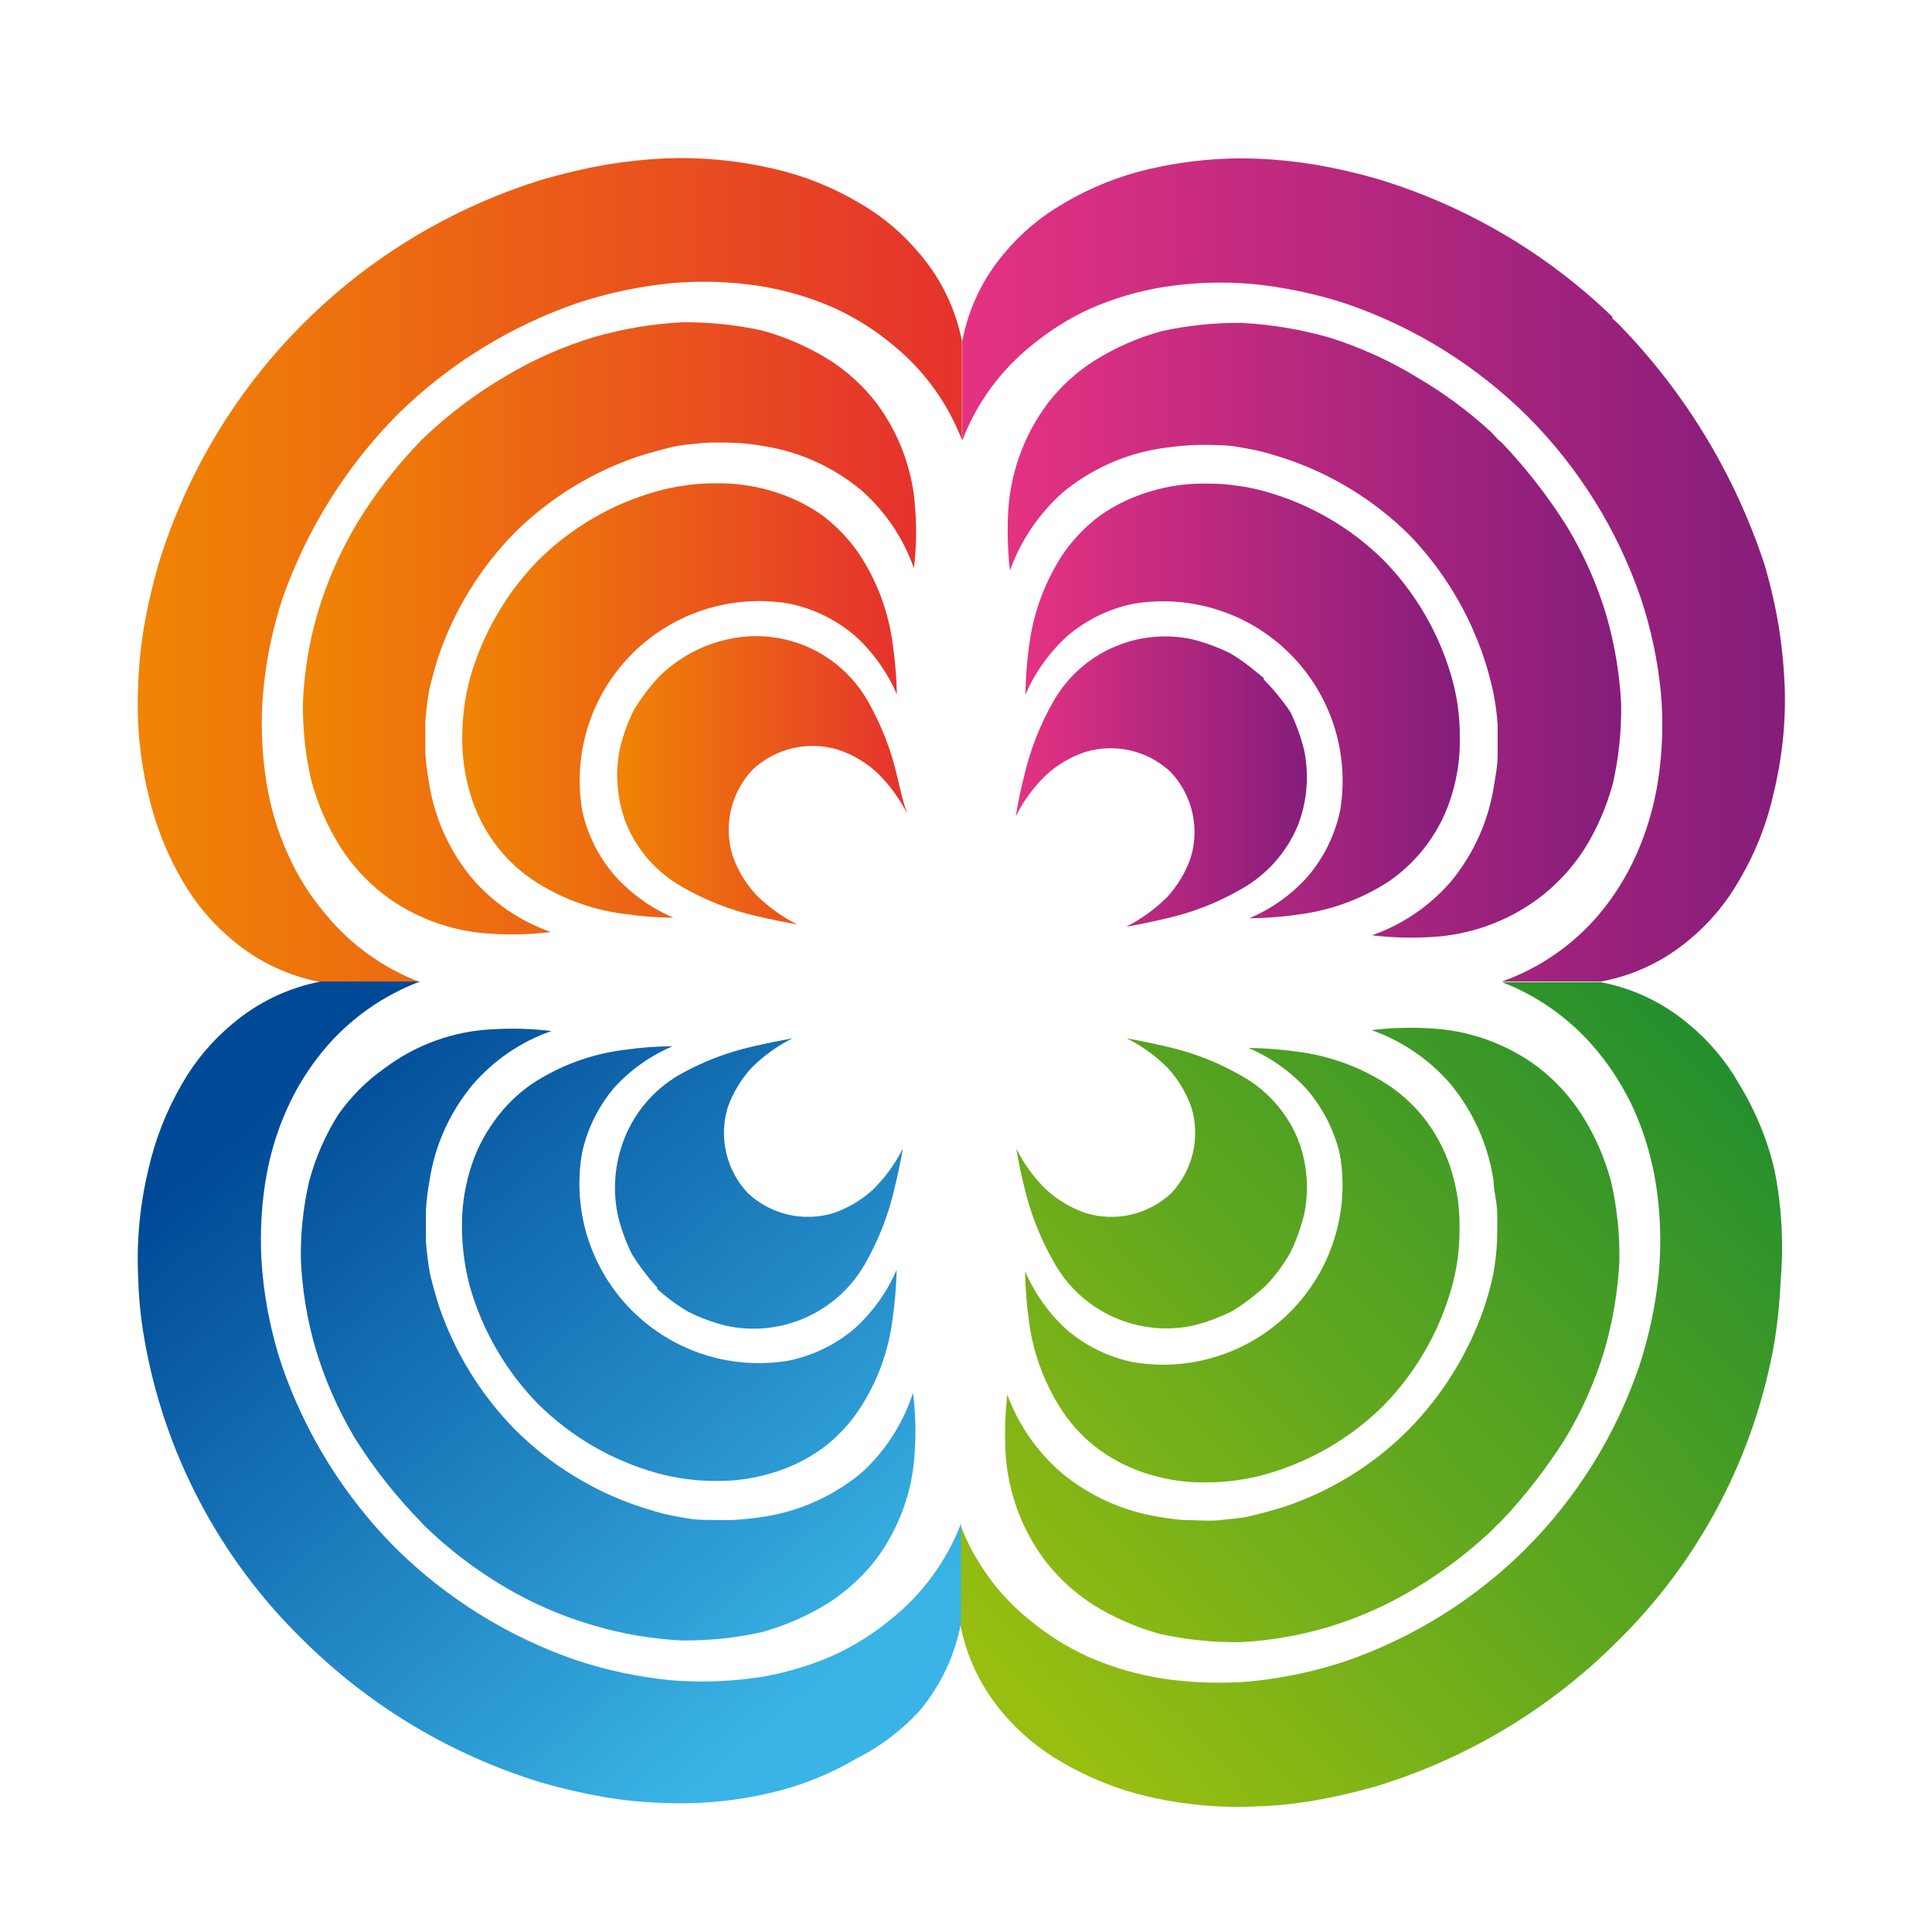 <svg width="40" height="40" viewBox="0 0 40 40" fill="none" xmlns="http://www.w3.org/2000/svg">
<path d="M36.951 14.224C36.934 13.808 36.894 13.393 36.83 12.982C36.756 12.546 36.657 12.115 36.533 11.691C35.917 9.819 34.881 8.112 33.503 6.703L33.382 6.594V6.558C32.014 5.238 30.352 4.262 28.533 3.709C28.111 3.586 27.682 3.487 27.248 3.412C26.847 3.345 26.442 3.303 26.036 3.285C25.287 3.256 24.536 3.328 23.806 3.497C23.181 3.64 22.581 3.879 22.03 4.206C21.554 4.478 21.131 4.833 20.782 5.255C20.342 5.776 20.046 6.403 19.921 7.073V9.127C20.214 8.355 20.707 7.675 21.351 7.158C21.72 6.85 22.127 6.594 22.563 6.394C23.055 6.178 23.572 6.025 24.103 5.94C24.704 5.847 25.315 5.827 25.921 5.879C26.587 5.944 27.243 6.082 27.878 6.291C29.292 6.775 30.577 7.576 31.636 8.63C32.692 9.691 33.492 10.978 33.975 12.394C34.185 13.029 34.324 13.686 34.388 14.352C34.44 14.958 34.42 15.568 34.327 16.17C34.245 16.701 34.092 17.219 33.872 17.709C33.676 18.146 33.422 18.554 33.115 18.921C32.578 19.559 31.882 20.042 31.097 20.321H33.151C33.821 20.196 34.448 19.9 34.969 19.461C35.387 19.117 35.738 18.701 36.006 18.23C36.334 17.677 36.574 17.076 36.715 16.449C36.895 15.722 36.975 14.973 36.951 14.224Z" fill="url(#paint0_linear_38_2954)"/>
<path d="M32.789 17.601C33.06 17.172 33.264 16.703 33.395 16.213C33.516 15.674 33.573 15.123 33.564 14.57C33.533 13.955 33.431 13.345 33.261 12.752C33.067 12.099 32.79 11.474 32.437 10.892C32.048 10.275 31.599 9.699 31.098 9.17L31.013 9.098L30.873 8.946C30.404 8.515 29.89 8.135 29.34 7.813C28.77 7.465 28.159 7.188 27.522 6.988C26.929 6.819 26.319 6.717 25.704 6.685C25.15 6.68 24.597 6.737 24.055 6.855C23.566 6.989 23.099 7.193 22.668 7.461C22.29 7.7 21.957 8.003 21.686 8.358C21.2 9.009 20.918 9.789 20.873 10.601C20.852 11.005 20.864 11.41 20.91 11.813C21.135 11.184 21.517 10.623 22.019 10.182C22.596 9.71 23.288 9.4 24.025 9.285C24.225 9.255 24.431 9.231 24.631 9.219C24.845 9.207 25.059 9.207 25.273 9.219C25.492 9.219 25.716 9.267 25.94 9.31C26.164 9.352 26.389 9.425 26.619 9.498C27.58 9.821 28.455 10.36 29.177 11.073C29.884 11.806 30.416 12.688 30.734 13.655C30.806 13.876 30.867 14.101 30.916 14.328C30.961 14.55 30.991 14.774 31.007 15.001C31.007 15.219 31.007 15.431 31.007 15.643C31.007 15.855 30.964 16.061 30.934 16.249C30.823 16.987 30.513 17.68 30.037 18.255C29.599 18.76 29.037 19.142 28.407 19.364C28.809 19.413 29.215 19.425 29.619 19.401C30.43 19.361 31.211 19.081 31.861 18.595C32.226 18.319 32.539 17.983 32.789 17.601Z" fill="url(#paint1_linear_38_2954)"/>
<path d="M29.557 17.467C29.786 17.154 29.958 16.803 30.066 16.43C30.177 16.057 30.231 15.668 30.223 15.279C30.229 14.852 30.172 14.428 30.054 14.018C29.792 13.105 29.306 12.272 28.642 11.594C27.965 10.927 27.131 10.441 26.217 10.182C25.807 10.066 25.383 10.009 24.957 10.012C24.569 10.007 24.182 10.062 23.811 10.176C23.439 10.285 23.086 10.455 22.769 10.679C22.476 10.899 22.22 11.165 22.011 11.467C21.636 12.035 21.395 12.682 21.308 13.358C21.261 13.697 21.235 14.039 21.23 14.382C21.429 13.921 21.724 13.507 22.096 13.17C22.485 12.836 22.952 12.607 23.454 12.503C24.039 12.403 24.64 12.444 25.206 12.624C25.772 12.803 26.287 13.116 26.707 13.536C27.128 13.956 27.441 14.47 27.622 15.036C27.802 15.601 27.844 16.202 27.745 16.788C27.638 17.288 27.409 17.755 27.078 18.145C26.743 18.52 26.329 18.816 25.866 19.012C26.209 19.009 26.551 18.983 26.89 18.933C27.566 18.847 28.213 18.607 28.781 18.23C29.08 18.02 29.342 17.762 29.557 17.467Z" fill="url(#paint2_linear_38_2954)"/>
<path d="M26.873 17.085C27.064 16.589 27.108 16.048 27 15.527C26.932 15.256 26.837 14.992 26.715 14.739C26.552 14.499 26.368 14.274 26.164 14.067V14.037L25.933 13.849C25.788 13.73 25.634 13.623 25.473 13.527C25.221 13.402 24.957 13.305 24.685 13.236C24.13 13.116 23.551 13.177 23.033 13.409C22.515 13.641 22.085 14.033 21.806 14.527C21.528 15.014 21.324 15.539 21.2 16.085C21.127 16.364 21.073 16.642 21.03 16.903C21.184 16.593 21.389 16.31 21.636 16.067C21.873 15.842 22.157 15.673 22.467 15.57C22.772 15.477 23.096 15.467 23.407 15.539C23.717 15.611 24.003 15.764 24.236 15.982C24.455 16.214 24.609 16.5 24.683 16.811C24.756 17.121 24.746 17.446 24.654 17.752C24.548 18.06 24.379 18.343 24.157 18.582C23.909 18.826 23.625 19.03 23.315 19.188C23.582 19.14 23.855 19.085 24.133 19.018C24.68 18.897 25.206 18.692 25.691 18.412C26.224 18.116 26.64 17.648 26.873 17.085Z" fill="url(#paint3_linear_38_2954)"/>
<path d="M19.036 5.249C18.686 4.827 18.263 4.472 17.787 4.2C17.234 3.872 16.633 3.633 16.006 3.491C15.277 3.322 14.529 3.25 13.781 3.279C13.375 3.297 12.97 3.339 12.569 3.406C12.134 3.482 11.703 3.581 11.278 3.703C9.392 4.277 7.675 5.305 6.28 6.698C4.885 8.091 3.854 9.806 3.278 11.691C3.155 12.116 3.056 12.547 2.981 12.982C2.911 13.393 2.871 13.808 2.86 14.225C2.825 14.972 2.897 15.721 3.072 16.449C3.214 17.075 3.451 17.676 3.775 18.231C4.047 18.705 4.402 19.126 4.824 19.473C5.346 19.912 5.972 20.208 6.642 20.334H8.696C7.923 20.04 7.242 19.546 6.721 18.903C6.412 18.537 6.157 18.129 5.963 17.691C5.741 17.202 5.588 16.684 5.509 16.152C5.416 15.55 5.395 14.94 5.448 14.334C5.507 13.668 5.643 13.011 5.854 12.376C6.357 10.949 7.171 9.651 8.236 8.576C9.289 7.541 10.561 6.754 11.957 6.273C12.592 6.064 13.249 5.926 13.915 5.861C14.521 5.809 15.131 5.83 15.733 5.922C16.263 6.007 16.78 6.16 17.272 6.376C17.708 6.576 18.116 6.832 18.484 7.14C19.126 7.659 19.62 8.338 19.915 9.109V7.055C19.782 6.387 19.48 5.765 19.036 5.249Z" fill="url(#paint4_linear_38_2954)"/>
<path d="M18.952 10.588C18.913 9.777 18.632 8.996 18.146 8.345C17.874 7.991 17.541 7.687 17.164 7.448C16.733 7.181 16.265 6.976 15.776 6.842C15.235 6.724 14.682 6.667 14.127 6.673C13.512 6.704 12.902 6.806 12.309 6.976C11.657 7.173 11.032 7.449 10.449 7.8C9.828 8.165 9.252 8.603 8.733 9.103C8.223 9.626 7.774 10.206 7.394 10.83C7.045 11.414 6.771 12.039 6.576 12.691C6.403 13.283 6.302 13.893 6.273 14.509C6.262 15.061 6.319 15.613 6.443 16.151C6.573 16.642 6.777 17.11 7.049 17.539C7.291 17.918 7.597 18.252 7.952 18.527C8.601 19.015 9.383 19.296 10.194 19.333C10.598 19.358 11.004 19.346 11.406 19.297C10.775 19.077 10.213 18.694 9.776 18.188C9.298 17.614 8.988 16.92 8.879 16.182C8.842 15.982 8.818 15.779 8.806 15.576C8.806 15.364 8.806 15.152 8.806 14.933C8.823 14.708 8.851 14.483 8.891 14.261C8.946 14.036 9.006 13.812 9.079 13.588C9.407 12.625 9.947 11.749 10.661 11.024C11.382 10.311 12.257 9.772 13.218 9.448C13.449 9.376 13.673 9.315 13.891 9.261C14.109 9.206 14.346 9.194 14.564 9.17C14.778 9.158 14.992 9.158 15.206 9.17C15.418 9.17 15.624 9.206 15.812 9.236C16.547 9.351 17.238 9.661 17.812 10.133C18.318 10.571 18.7 11.133 18.921 11.764C18.969 11.373 18.979 10.98 18.952 10.588Z" fill="url(#paint5_linear_38_2954)"/>
<path d="M12.054 16.782C11.955 16.197 11.997 15.597 12.177 15.031C12.357 14.466 12.67 13.952 13.09 13.533C13.509 13.113 14.023 12.8 14.589 12.62C15.154 12.44 15.754 12.398 16.339 12.497C16.843 12.6 17.312 12.829 17.703 13.164C18.075 13.502 18.37 13.915 18.569 14.376C18.562 14.033 18.533 13.691 18.485 13.352C18.4 12.675 18.16 12.028 17.782 11.461C17.575 11.16 17.321 10.894 17.03 10.673C16.712 10.449 16.36 10.279 15.988 10.17C15.614 10.056 15.226 10.001 14.836 10.006C14.412 10.004 13.99 10.061 13.582 10.176C12.667 10.435 11.834 10.921 11.157 11.588C10.491 12.266 10.004 13.099 9.739 14.012C9.627 14.423 9.57 14.847 9.569 15.273C9.567 15.663 9.622 16.051 9.733 16.424C9.841 16.797 10.013 17.148 10.242 17.461C10.46 17.756 10.726 18.013 11.03 18.218C11.598 18.595 12.245 18.835 12.921 18.921C13.26 18.971 13.602 18.997 13.945 19C13.482 18.804 13.068 18.508 12.733 18.134C12.396 17.748 12.163 17.283 12.054 16.782Z" fill="url(#paint6_linear_38_2954)"/>
<path d="M18.576 16.079C18.452 15.533 18.247 15.008 17.97 14.521C17.69 14.027 17.26 13.636 16.742 13.403C16.224 13.171 15.646 13.111 15.091 13.231C14.546 13.346 14.045 13.616 13.648 14.006C13.449 14.22 13.273 14.454 13.121 14.703C12.997 14.954 12.901 15.219 12.836 15.491C12.728 16.012 12.772 16.553 12.963 17.049C13.192 17.606 13.602 18.07 14.127 18.364C14.611 18.643 15.134 18.847 15.679 18.97C15.963 19.037 16.236 19.091 16.503 19.14C16.193 18.982 15.909 18.777 15.661 18.534C15.439 18.294 15.27 18.012 15.164 17.703C15.072 17.398 15.062 17.073 15.136 16.762C15.209 16.452 15.363 16.166 15.582 15.934C15.815 15.716 16.101 15.563 16.411 15.491C16.722 15.418 17.046 15.429 17.351 15.521C17.661 15.625 17.945 15.794 18.182 16.018C18.427 16.263 18.632 16.546 18.788 16.855C18.703 16.637 18.642 16.358 18.576 16.079Z" fill="url(#paint7_linear_38_2954)"/>
<path d="M21.649 32.327C21.924 32.679 22.256 32.982 22.631 33.224C23.062 33.492 23.529 33.696 24.019 33.83C24.56 33.949 25.113 34.005 25.667 34C26.284 33.969 26.894 33.865 27.485 33.691C28.137 33.495 28.76 33.216 29.34 32.861C29.883 32.532 30.391 32.148 30.855 31.715C30.898 31.679 30.94 31.624 30.983 31.582L31.061 31.515C31.563 30.986 32.011 30.41 32.401 29.794C32.754 29.212 33.031 28.586 33.225 27.933C33.394 27.341 33.496 26.731 33.528 26.115C33.537 25.563 33.48 25.012 33.358 24.473C33.228 23.982 33.024 23.514 32.752 23.085C32.51 22.707 32.204 22.372 31.849 22.097C31.199 21.611 30.418 21.33 29.607 21.291C29.203 21.267 28.797 21.279 28.395 21.327C29.025 21.549 29.587 21.931 30.025 22.436C30.5 23.01 30.809 23.701 30.922 24.436C30.922 24.637 30.983 24.843 30.995 25.043C31.007 25.243 30.995 25.467 30.995 25.685C30.984 25.919 30.958 26.152 30.916 26.382C30.867 26.609 30.806 26.834 30.734 27.055C30.406 28.015 29.865 28.89 29.152 29.612C28.433 30.329 27.558 30.871 26.595 31.194C26.364 31.267 26.14 31.327 25.916 31.382C25.692 31.436 25.467 31.449 25.249 31.473C25.031 31.497 24.813 31.473 24.607 31.473C24.401 31.473 24.189 31.436 24.001 31.406C23.264 31.291 22.572 30.981 21.995 30.509C21.481 30.07 21.088 29.507 20.855 28.873C20.81 29.275 20.797 29.681 20.819 30.085C20.868 30.898 21.157 31.678 21.649 32.327Z" fill="url(#paint8_linear_38_2954)"/>
<path d="M21.831 26.152C22.11 26.646 22.54 27.038 23.058 27.27C23.576 27.503 24.155 27.563 24.71 27.443C24.982 27.375 25.246 27.277 25.497 27.152C25.659 27.057 25.813 26.949 25.958 26.831L26.067 26.74L26.195 26.631C26.396 26.421 26.571 26.187 26.716 25.934C26.837 25.682 26.933 25.418 27 25.146C27.109 24.625 27.065 24.084 26.873 23.588C26.643 23.03 26.231 22.567 25.704 22.273C25.218 21.993 24.693 21.789 24.146 21.667C23.867 21.601 23.595 21.546 23.328 21.498C23.639 21.653 23.924 21.858 24.17 22.104C24.39 22.342 24.559 22.622 24.667 22.928C24.76 23.234 24.77 23.56 24.697 23.872C24.623 24.184 24.469 24.471 24.249 24.704C24.016 24.922 23.73 25.074 23.419 25.147C23.109 25.219 22.785 25.208 22.479 25.116C22.171 25.01 21.888 24.841 21.649 24.619C21.402 24.376 21.197 24.093 21.043 23.782C21.085 24.043 21.14 24.322 21.213 24.601C21.342 25.145 21.55 25.668 21.831 26.152Z" fill="url(#paint9_linear_38_2954)"/>
<path d="M36.739 24.225C36.592 23.596 36.344 22.994 36.006 22.443C35.736 21.968 35.381 21.547 34.958 21.201C34.437 20.76 33.81 20.461 33.139 20.334H31.097C31.868 20.632 32.549 21.125 33.073 21.764C33.377 22.134 33.632 22.541 33.83 22.976C34.049 23.469 34.202 23.989 34.285 24.522C34.378 25.123 34.398 25.734 34.346 26.34C34.282 27.006 34.143 27.663 33.934 28.298C33.45 29.714 32.65 31.001 31.594 32.061C30.535 33.116 29.25 33.916 27.837 34.401C27.201 34.61 26.545 34.748 25.879 34.813C25.273 34.862 24.663 34.841 24.061 34.752C23.53 34.666 23.013 34.514 22.521 34.298C22.085 34.098 21.677 33.841 21.309 33.534C20.665 33.014 20.172 32.332 19.879 31.558V33.619C20.005 34.289 20.302 34.915 20.739 35.437C21.089 35.859 21.512 36.214 21.988 36.486C22.541 36.81 23.14 37.049 23.764 37.195C24.494 37.365 25.245 37.434 25.994 37.401C26.4 37.388 26.805 37.348 27.206 37.279C27.64 37.204 28.069 37.105 28.491 36.983C30.36 36.413 32.062 35.396 33.449 34.019C35.185 32.328 36.34 30.13 36.746 27.74C36.809 27.328 36.85 26.914 36.867 26.498C36.931 25.738 36.888 24.973 36.739 24.225Z" fill="url(#paint10_linear_38_2954)"/>
<path d="M27.739 23.891C27.843 24.479 27.804 25.082 27.625 25.651C27.447 26.221 27.134 26.738 26.713 27.161C26.292 27.584 25.776 27.899 25.207 28.079C24.639 28.261 24.036 28.302 23.448 28.2C22.947 28.095 22.48 27.866 22.09 27.534C21.718 27.196 21.423 26.783 21.224 26.322C21.229 26.664 21.256 27.006 21.302 27.346C21.389 28.02 21.629 28.665 22.006 29.231C22.211 29.535 22.467 29.801 22.763 30.018C23.079 30.246 23.431 30.419 23.805 30.528C24.176 30.642 24.563 30.697 24.951 30.691C25.377 30.694 25.801 30.637 26.212 30.521C27.126 30.262 27.959 29.777 28.636 29.109C29.301 28.431 29.786 27.598 30.048 26.685C30.166 26.275 30.223 25.851 30.218 25.425C30.225 25.035 30.172 24.646 30.06 24.273C29.952 23.9 29.78 23.55 29.551 23.237C29.334 22.941 29.067 22.685 28.763 22.479C28.195 22.103 27.548 21.862 26.872 21.776C26.533 21.726 26.191 21.7 25.848 21.697C26.309 21.893 26.723 22.187 27.06 22.558C27.39 22.942 27.622 23.399 27.739 23.891Z" fill="url(#paint11_linear_38_2954)"/>
<path d="M18.466 33.509C18.098 33.816 17.69 34.073 17.254 34.273C16.762 34.489 16.245 34.642 15.715 34.727C15.113 34.816 14.503 34.837 13.896 34.788C13.231 34.724 12.574 34.585 11.939 34.376C10.524 33.89 9.237 33.09 8.175 32.036C7.123 30.973 6.324 29.687 5.836 28.273C5.625 27.638 5.489 26.981 5.43 26.315C5.377 25.709 5.398 25.099 5.49 24.497C5.571 23.964 5.723 23.444 5.945 22.952C6.142 22.515 6.396 22.108 6.702 21.739C7.233 21.102 7.92 20.614 8.696 20.321H6.642C5.971 20.449 5.345 20.748 4.824 21.188C4.402 21.535 4.047 21.956 3.775 22.43C3.45 22.985 3.213 23.585 3.072 24.212C2.897 24.94 2.825 25.689 2.86 26.436C2.871 26.853 2.911 27.268 2.981 27.679C3.387 30.068 4.541 32.267 6.278 33.958C7.66 35.329 9.356 36.342 11.218 36.909C11.642 37.031 12.073 37.13 12.508 37.206C12.909 37.274 13.314 37.315 13.721 37.327C14.468 37.361 15.216 37.292 15.945 37.121C16.571 36.977 17.172 36.738 17.727 36.412C18.219 36.165 18.663 35.83 19.036 35.424C19.474 34.902 19.77 34.276 19.896 33.606V31.546C19.6 32.314 19.107 32.991 18.466 33.509Z" fill="url(#paint12_linear_38_2954)"/>
<path d="M7.006 23.073C6.734 23.502 6.53 23.97 6.4 24.461C6.275 24.999 6.218 25.551 6.23 26.104C6.259 26.719 6.361 27.33 6.533 27.922C6.728 28.573 7.003 29.198 7.351 29.782C7.748 30.412 8.211 30.997 8.733 31.528L8.769 31.57C9.271 32.062 9.831 32.491 10.436 32.849C11.019 33.196 11.645 33.467 12.297 33.655C12.888 33.83 13.499 33.934 14.115 33.964C14.669 33.969 15.222 33.913 15.763 33.794C16.253 33.66 16.72 33.456 17.151 33.188C17.526 32.946 17.858 32.643 18.133 32.291C18.619 31.641 18.9 30.86 18.939 30.049C18.967 29.645 18.954 29.239 18.903 28.837C18.696 29.478 18.324 30.052 17.824 30.503C17.249 30.976 16.559 31.285 15.824 31.401C15.624 31.431 15.418 31.455 15.218 31.467C15.018 31.479 14.794 31.467 14.575 31.467C14.357 31.467 14.127 31.419 13.903 31.376C13.678 31.334 13.46 31.261 13.23 31.188C12.267 30.865 11.392 30.324 10.672 29.607C9.959 28.884 9.419 28.01 9.091 27.049C9.018 26.825 8.957 26.601 8.903 26.376C8.863 26.154 8.835 25.929 8.818 25.703C8.818 25.485 8.818 25.273 8.818 25.061C8.83 24.858 8.854 24.655 8.891 24.455C9 23.719 9.311 23.027 9.788 22.455C10.224 21.949 10.787 21.566 11.418 21.346C11.016 21.297 10.61 21.285 10.206 21.31C9.394 21.346 8.613 21.627 7.963 22.116C7.591 22.377 7.267 22.701 7.006 23.073Z" fill="url(#paint13_linear_38_2954)"/>
<path d="M10.236 23.206C10.007 23.519 9.835 23.87 9.727 24.242C9.616 24.616 9.561 25.004 9.564 25.394C9.565 25.82 9.622 26.244 9.733 26.655C9.998 27.568 10.485 28.401 11.151 29.079C11.828 29.746 12.662 30.232 13.576 30.491C13.984 30.606 14.406 30.663 14.83 30.661C15.22 30.666 15.609 30.611 15.982 30.497C16.356 30.388 16.708 30.216 17.024 29.988C17.318 29.77 17.572 29.504 17.776 29.2C18.155 28.636 18.395 27.99 18.479 27.315C18.527 26.976 18.556 26.634 18.564 26.291C18.364 26.752 18.069 27.165 17.697 27.503C17.305 27.836 16.837 28.065 16.333 28.17C15.748 28.269 15.148 28.227 14.583 28.047C14.018 27.866 13.504 27.554 13.084 27.134C12.665 26.715 12.352 26.201 12.171 25.635C11.991 25.07 11.949 24.47 12.048 23.885C12.154 23.382 12.383 22.913 12.715 22.521C13.052 22.15 13.466 21.856 13.927 21.661C13.584 21.663 13.242 21.69 12.903 21.739C12.227 21.826 11.58 22.066 11.012 22.442C10.71 22.649 10.448 22.908 10.236 23.206Z" fill="url(#paint14_linear_38_2954)"/>
<path d="M12.921 23.588C12.725 24.092 12.68 24.642 12.794 25.17C12.859 25.443 12.955 25.707 13.079 25.958C13.232 26.207 13.409 26.44 13.606 26.655V26.685C13.803 26.865 14.019 27.023 14.248 27.158C14.499 27.284 14.764 27.382 15.036 27.449C15.591 27.569 16.17 27.509 16.688 27.276C17.206 27.044 17.636 26.652 17.915 26.158C18.192 25.671 18.396 25.146 18.521 24.601C18.588 24.322 18.648 24.043 18.691 23.782C18.535 24.092 18.33 24.374 18.085 24.619C17.846 24.841 17.563 25.01 17.255 25.116C16.949 25.208 16.625 25.219 16.314 25.147C16.004 25.074 15.718 24.922 15.485 24.704C15.265 24.471 15.11 24.184 15.037 23.872C14.963 23.56 14.974 23.234 15.067 22.928C15.175 22.622 15.344 22.342 15.564 22.104C15.81 21.858 16.095 21.653 16.406 21.498C16.139 21.546 15.867 21.601 15.582 21.667C15.037 21.79 14.514 21.994 14.03 22.273C13.524 22.576 13.134 23.039 12.921 23.588Z" fill="url(#paint15_linear_38_2954)"/>
<defs>
<linearGradient id="paint0_linear_38_2954" x1="19.897" y1="11.806" x2="36.957" y2="11.806" gradientUnits="userSpaceOnUse">
<stop stop-color="#E53282"/>
<stop offset="1" stop-color="#851D7B"/>
</linearGradient>
<linearGradient id="paint1_linear_38_2954" x1="20.825" y1="13.049" x2="33.546" y2="13.049" gradientUnits="userSpaceOnUse">
<stop stop-color="#E53282"/>
<stop offset="1" stop-color="#851D7B"/>
</linearGradient>
<linearGradient id="paint2_linear_38_2954" x1="21.223" y1="14.503" x2="30.23" y2="14.503" gradientUnits="userSpaceOnUse">
<stop stop-color="#E53282"/>
<stop offset="1" stop-color="#851D7B"/>
</linearGradient>
<linearGradient id="paint3_linear_38_2954" x1="21.049" y1="16.182" x2="27.055" y2="16.182" gradientUnits="userSpaceOnUse">
<stop stop-color="#E53282"/>
<stop offset="1" stop-color="#851D7B"/>
</linearGradient>
<linearGradient id="paint4_linear_38_2954" x1="2.83" y1="11.806" x2="19.896" y2="11.806" gradientUnits="userSpaceOnUse">
<stop stop-color="#F08504"/>
<stop offset="1" stop-color="#E5322D"/>
</linearGradient>
<linearGradient id="paint5_linear_38_2954" x1="6.249" y1="13.049" x2="18.97" y2="13.049" gradientUnits="userSpaceOnUse">
<stop stop-color="#F08504"/>
<stop offset="1" stop-color="#E5322D"/>
</linearGradient>
<linearGradient id="paint6_linear_38_2954" x1="9.563" y1="14.503" x2="18.569" y2="14.503" gradientUnits="userSpaceOnUse">
<stop stop-color="#F08504"/>
<stop offset="1" stop-color="#E5322D"/>
</linearGradient>
<linearGradient id="paint7_linear_38_2954" x1="12.733" y1="16.182" x2="18.745" y2="16.182" gradientUnits="userSpaceOnUse">
<stop stop-color="#F08504"/>
<stop offset="1" stop-color="#E5322D"/>
</linearGradient>
<linearGradient id="paint8_linear_38_2954" x1="20.916" y1="34.655" x2="35.086" y2="21.473" gradientUnits="userSpaceOnUse">
<stop stop-color="#97BE11"/>
<stop offset="1" stop-color="#258F2D"/>
</linearGradient>
<linearGradient id="paint9_linear_38_2954" x1="17.413" y1="30.898" x2="31.588" y2="17.716" gradientUnits="userSpaceOnUse">
<stop stop-color="#97BE11"/>
<stop offset="1" stop-color="#258F2D"/>
</linearGradient>
<linearGradient id="paint10_linear_38_2954" x1="22.461" y1="36.322" x2="36.636" y2="23.14" gradientUnits="userSpaceOnUse">
<stop stop-color="#97BE11"/>
<stop offset="1" stop-color="#258F2D"/>
</linearGradient>
<linearGradient id="paint11_linear_38_2954" x1="19.224" y1="32.837" x2="33.393" y2="19.661" gradientUnits="userSpaceOnUse">
<stop stop-color="#97BE11"/>
<stop offset="1" stop-color="#258F2D"/>
</linearGradient>
<linearGradient id="paint12_linear_38_2954" x1="15.787" y1="35.994" x2="5.018" y2="23.236" gradientUnits="userSpaceOnUse">
<stop stop-color="#3AB4E6"/>
<stop offset="1" stop-color="#004996"/>
</linearGradient>
<linearGradient id="paint13_linear_38_2954" x1="17.485" y1="34.564" x2="6.709" y2="21.807" gradientUnits="userSpaceOnUse">
<stop stop-color="#3AB4E6"/>
<stop offset="1" stop-color="#004996"/>
</linearGradient>
<linearGradient id="paint14_linear_38_2954" x1="19.333" y1="33" x2="8.564" y2="20.242" gradientUnits="userSpaceOnUse">
<stop stop-color="#3AB4E6"/>
<stop offset="1" stop-color="#004996"/>
</linearGradient>
<linearGradient id="paint15_linear_38_2954" x1="21.333" y1="31.316" x2="10.557" y2="18.558" gradientUnits="userSpaceOnUse">
<stop stop-color="#3AB4E6"/>
<stop offset="1" stop-color="#004996"/>
</linearGradient>
</defs>
</svg>
